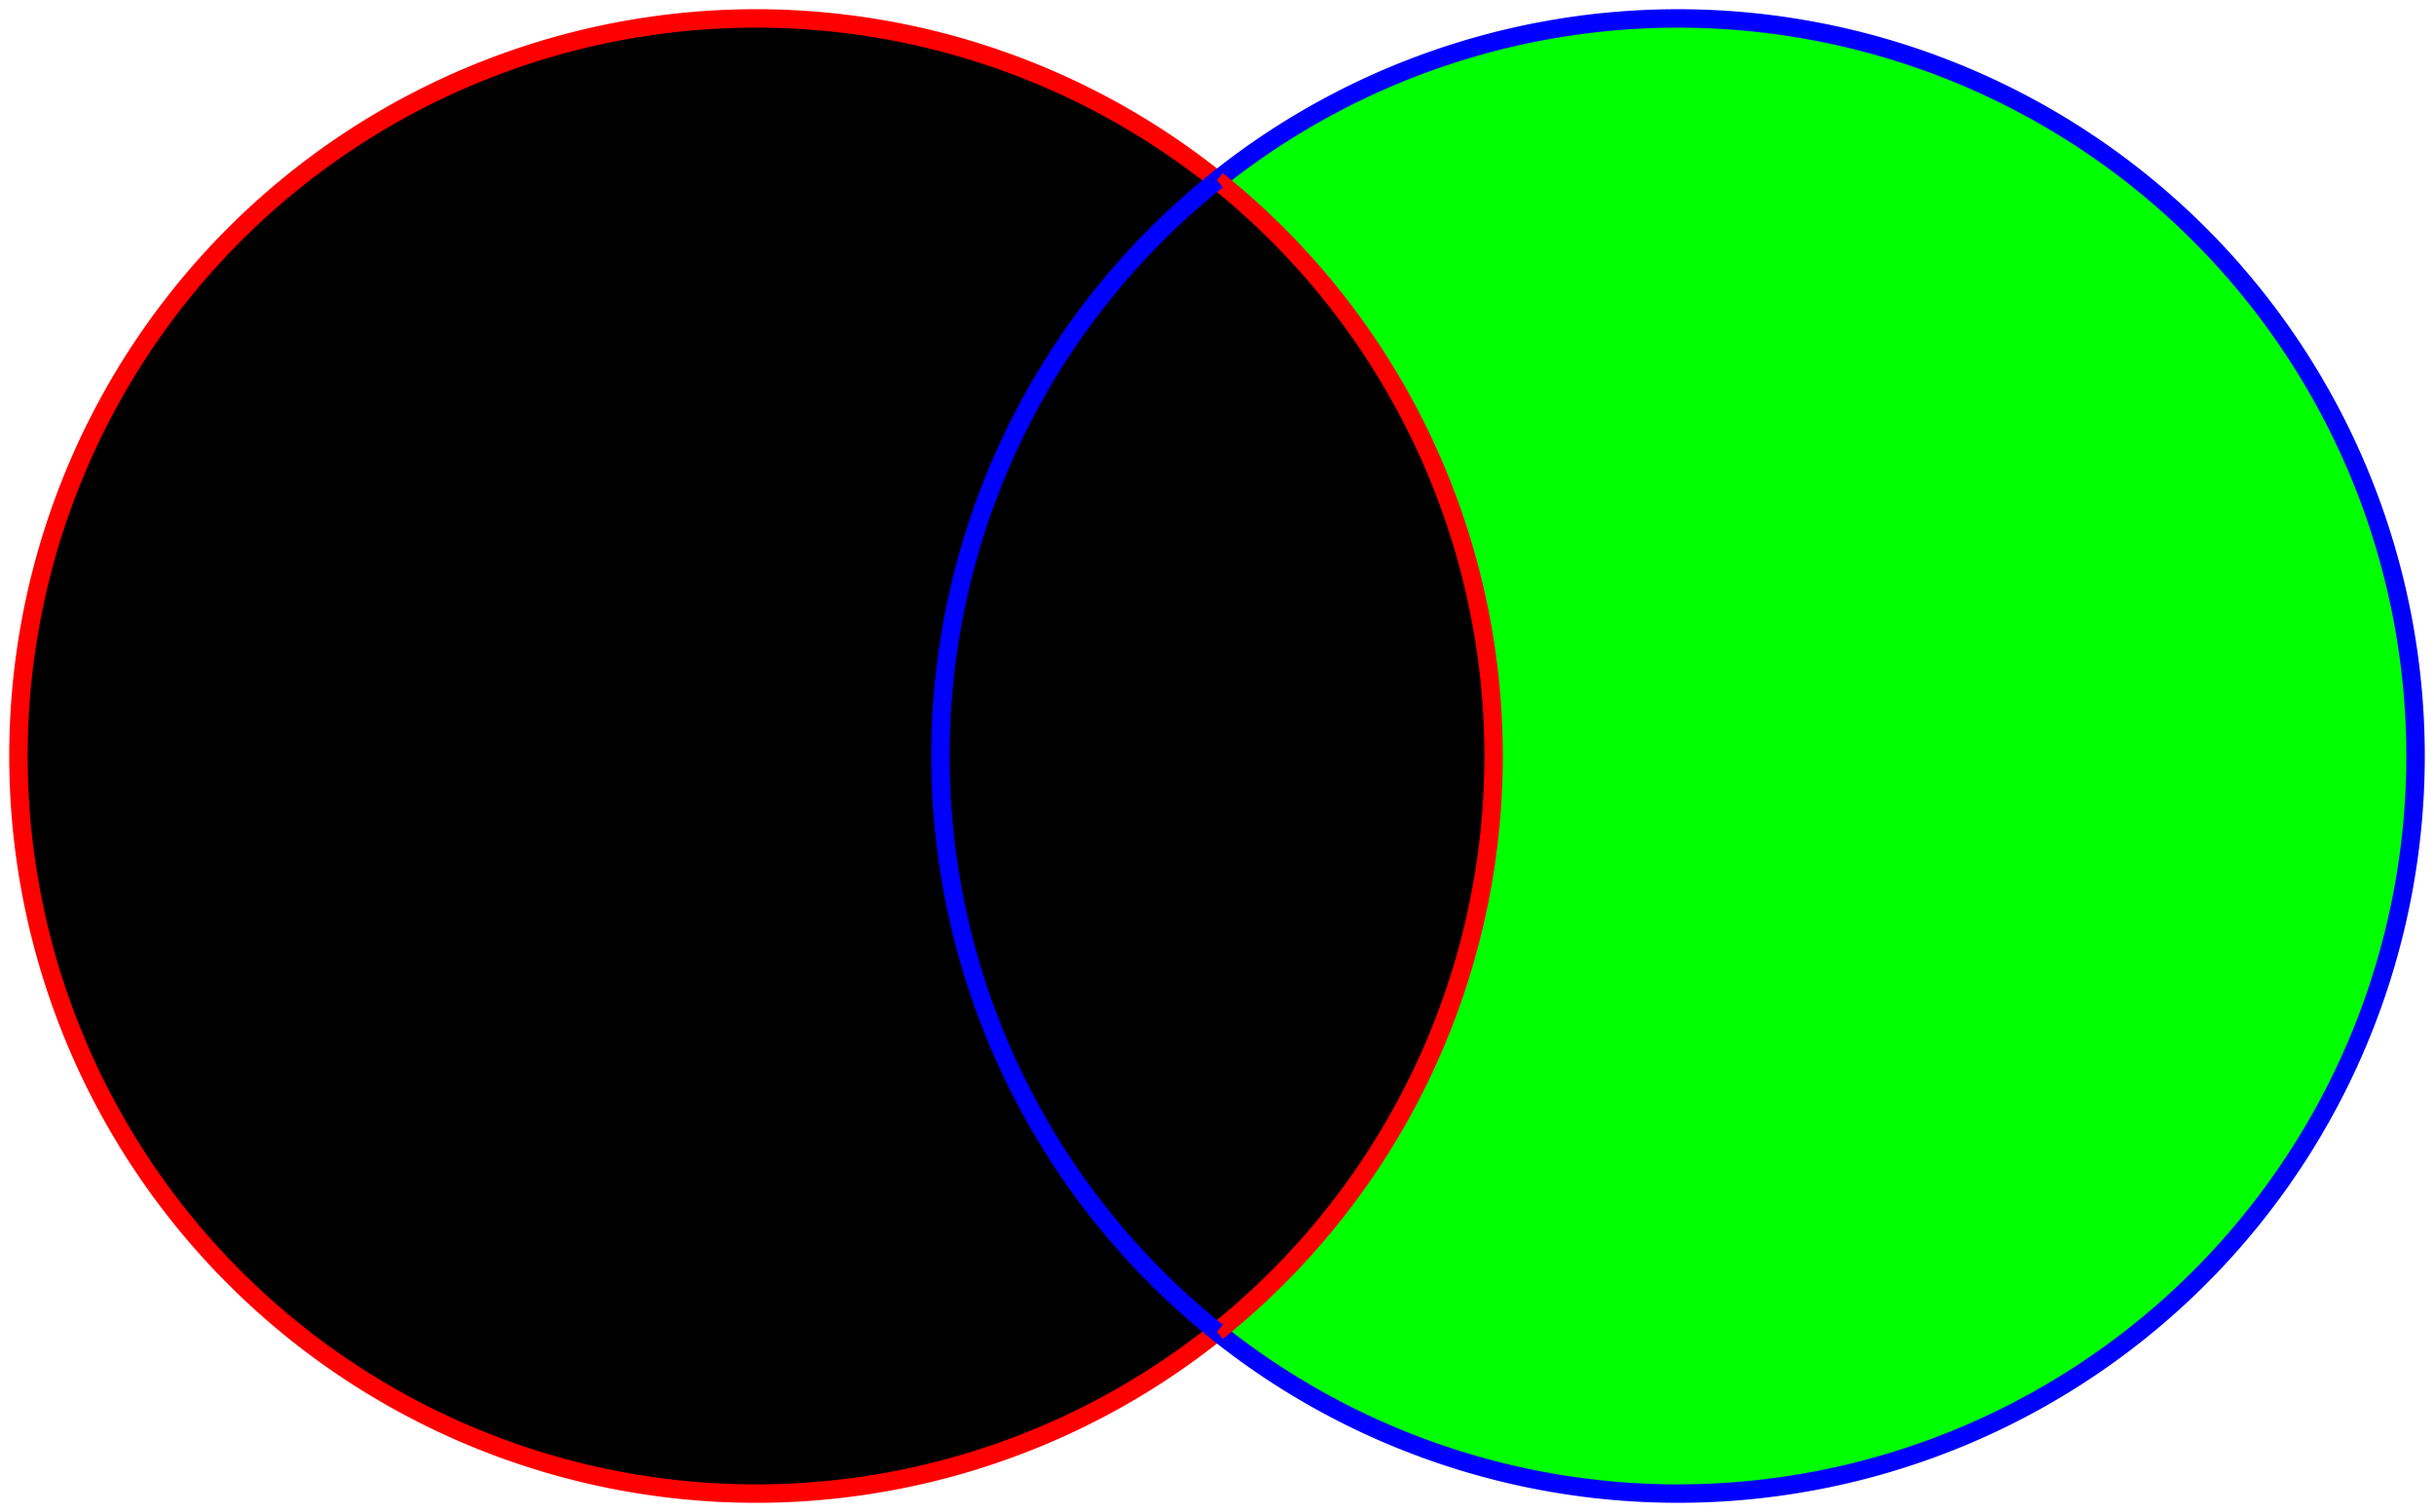 <svg width="132" height="82" xmlns="http://www.w3.org/2000/svg" fill="#000">
  <path d="M66,72.225 A40,40 0 1 1 66,9.775" stroke="#f00" />
  <path d="M66,72.225 A40,40 0 1 0 66,9.775" stroke="#00f" fill="#0f0"/>
  <path d="M66,72.225 A40,40 0 0 0 66,9.775" stroke="#f00" fill="#000"/>
  <path d="M66,72.225 A40,40 0 0 1 66,9.775" stroke="#00f"/>
</svg>